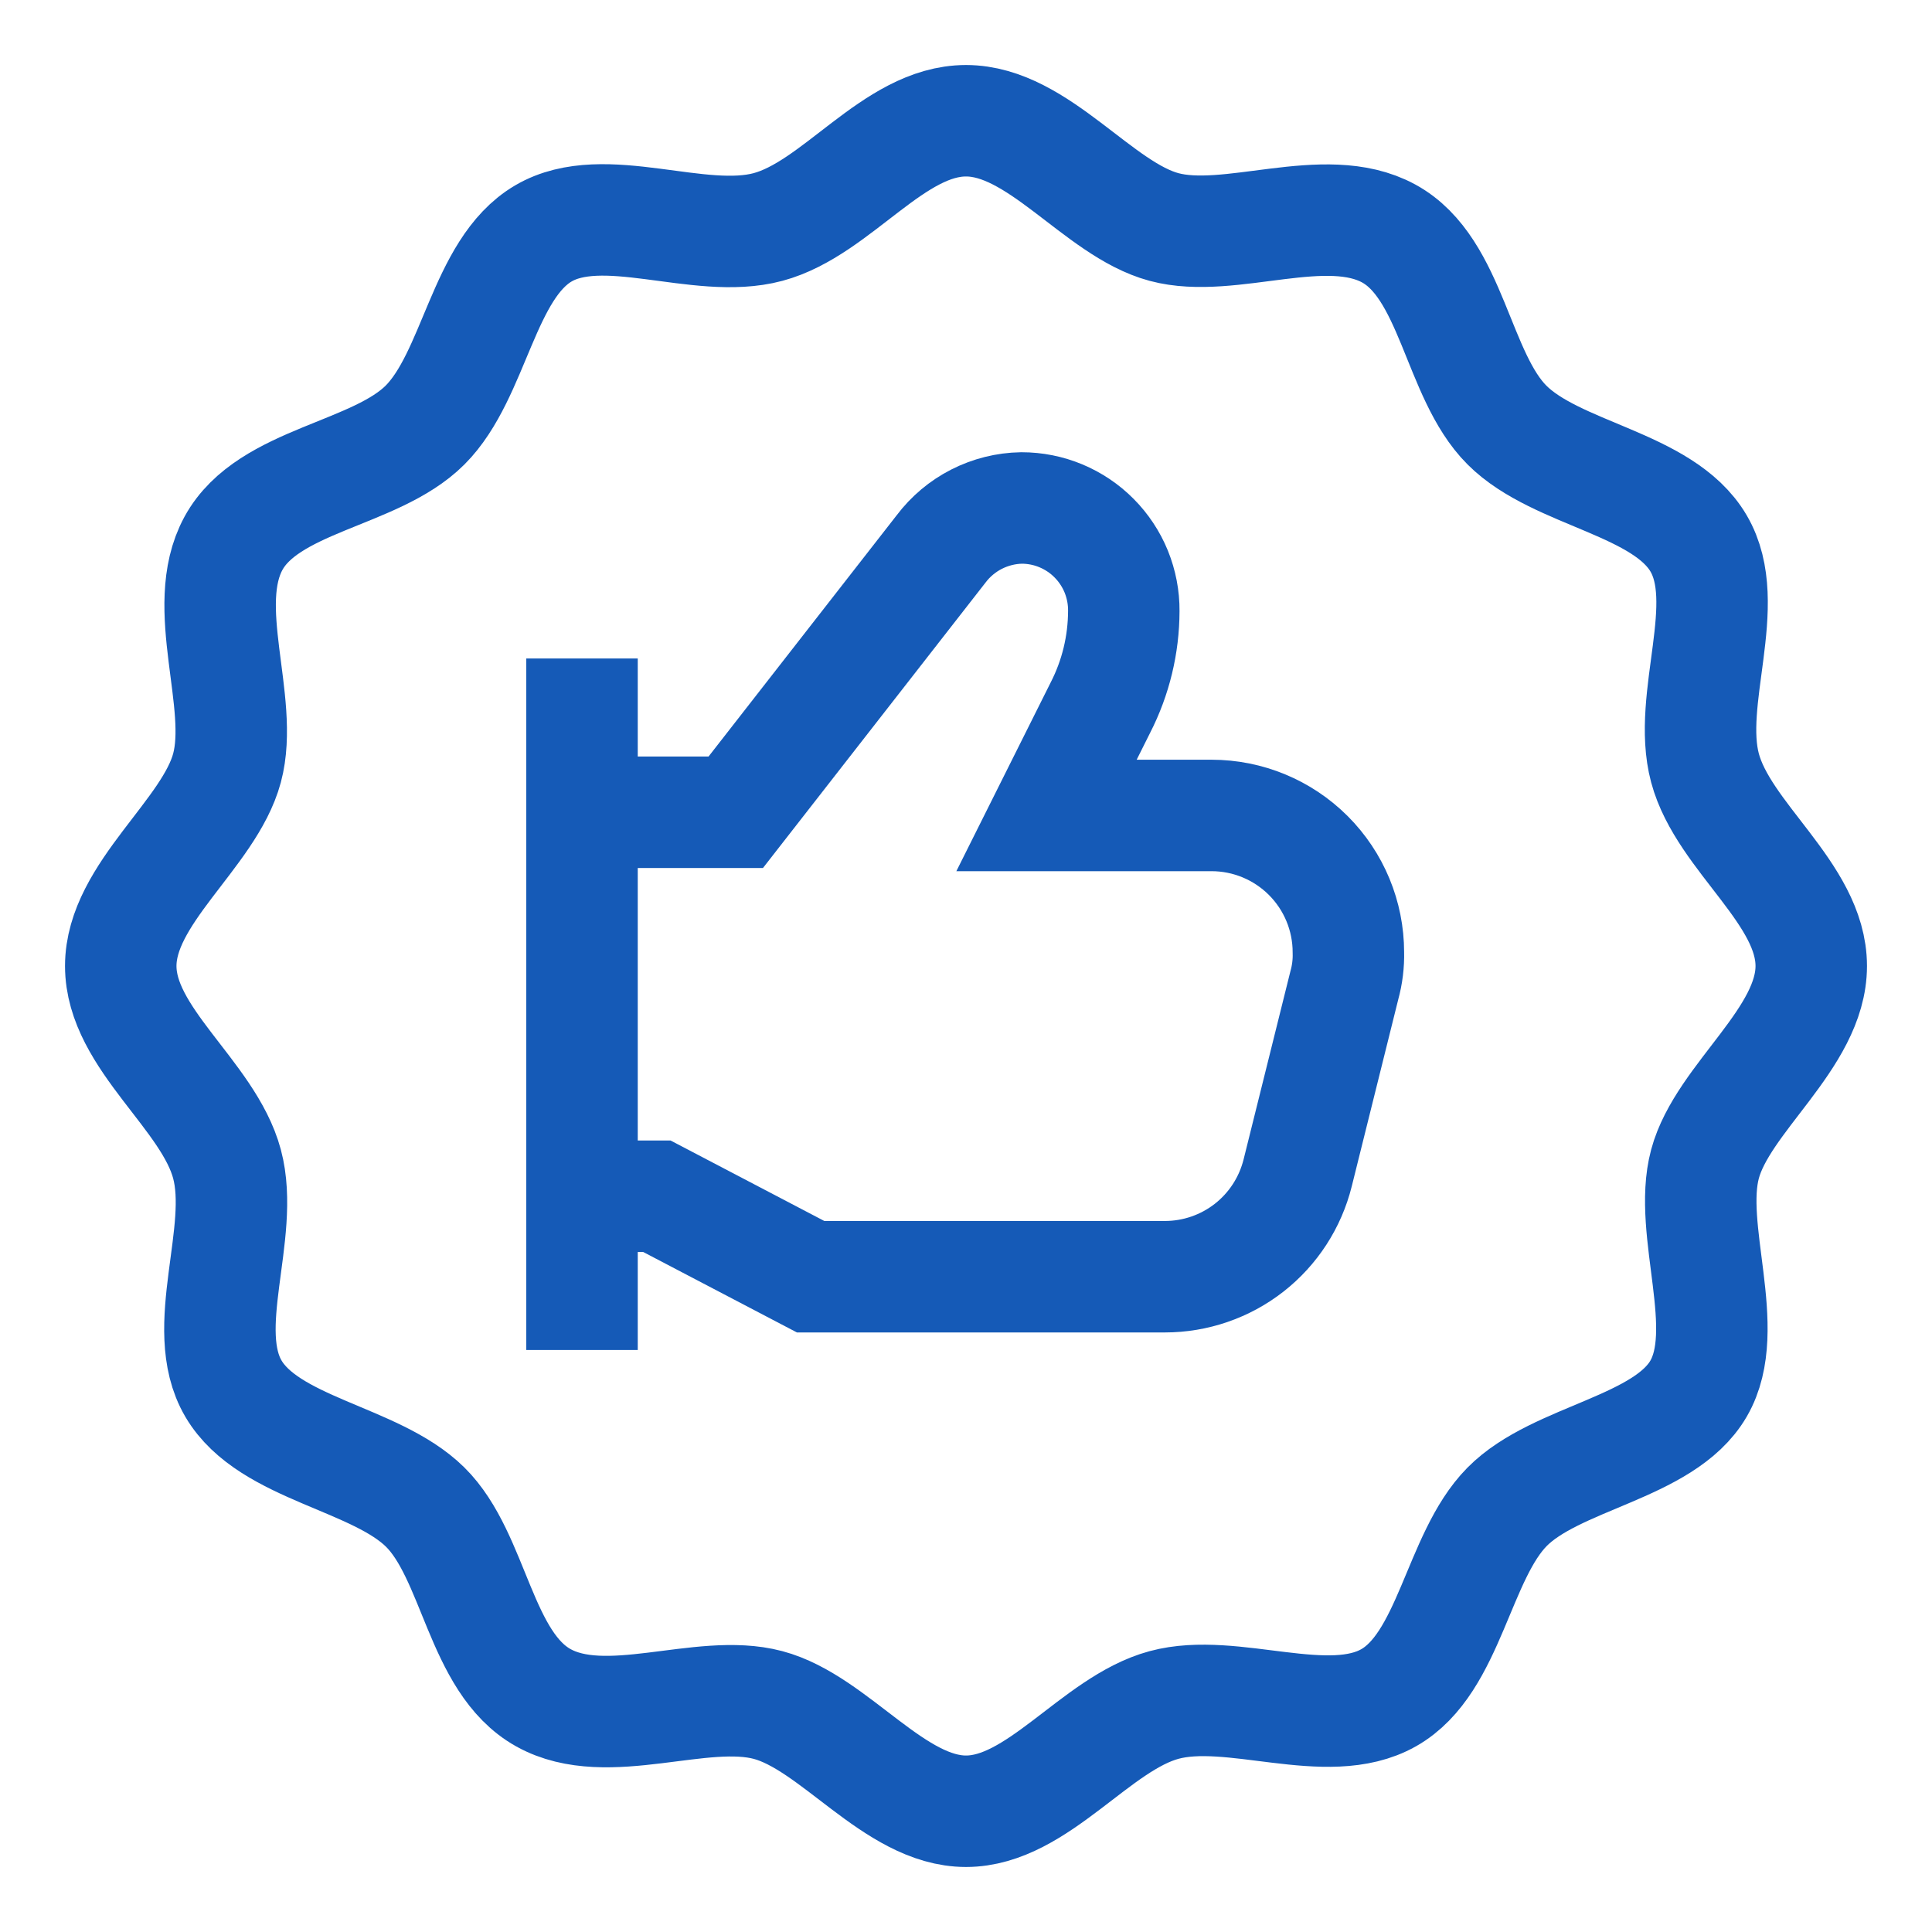 <svg width="52" height="52" viewBox="0 0 52 52" fill="none" xmlns="http://www.w3.org/2000/svg">
<g id="like-thumbs-up-sticker">
<path id="Vector" d="M48.75 26C48.75 27.95 46.367 29.553 45.89 31.33C45.413 33.107 46.648 35.772 45.717 37.375C44.785 38.978 41.882 39.217 40.56 40.56C39.238 41.903 39.022 44.763 37.375 45.695C35.728 46.627 33.172 45.392 31.33 45.89C29.488 46.388 27.928 48.75 26 48.75C24.072 48.75 22.468 46.367 20.67 45.89C18.872 45.413 16.337 46.648 14.625 45.695C12.913 44.742 12.783 41.882 11.44 40.56C10.097 39.238 7.237 39 6.283 37.375C5.33 35.75 6.608 33.193 6.11 31.33C5.612 29.467 3.25 27.95 3.25 26C3.25 24.05 5.633 22.447 6.11 20.67C6.587 18.893 5.352 16.337 6.283 14.625C7.215 12.913 10.097 12.783 11.44 11.44C12.783 10.097 13 7.237 14.625 6.283C16.25 5.33 18.807 6.608 20.67 6.11C22.533 5.612 24.05 3.25 26 3.25C27.95 3.25 29.553 5.633 31.33 6.11C33.107 6.587 35.663 5.352 37.375 6.283C39.087 7.215 39.217 10.097 40.56 11.44C41.903 12.783 44.763 13 45.717 14.625C46.67 16.25 45.392 18.807 45.89 20.67C46.388 22.533 48.75 24.05 48.75 26Z" stroke="#155AB7" stroke-width="3" stroke-miterlimit="10" stroke-linecap="square"/>
<path id="Vector_2" d="M15.665 36.335V17.723" stroke="#155AB7" stroke-width="3" stroke-miterlimit="10"/>
<path id="Vector_3" d="M15.513 32.197H17.68L21.818 34.363H31.352C32.174 34.363 32.973 34.088 33.621 33.582C34.269 33.075 34.728 32.366 34.927 31.568L36.183 26.52C36.263 26.231 36.3 25.931 36.292 25.632C36.292 24.655 35.904 23.718 35.213 23.027C34.522 22.336 33.585 21.948 32.608 21.948H28.167L29.618 19.045C30.03 18.24 30.245 17.349 30.247 16.445C30.25 16.082 30.18 15.722 30.044 15.385C29.907 15.049 29.704 14.743 29.448 14.485C29.193 14.227 28.888 14.023 28.553 13.883C28.218 13.743 27.858 13.672 27.495 13.672C27.074 13.679 26.66 13.783 26.284 13.974C25.909 14.165 25.582 14.44 25.328 14.777L19.803 21.862H15.665" stroke="#155AB7" stroke-width="3" stroke-miterlimit="10"/>
</g>
</svg>

